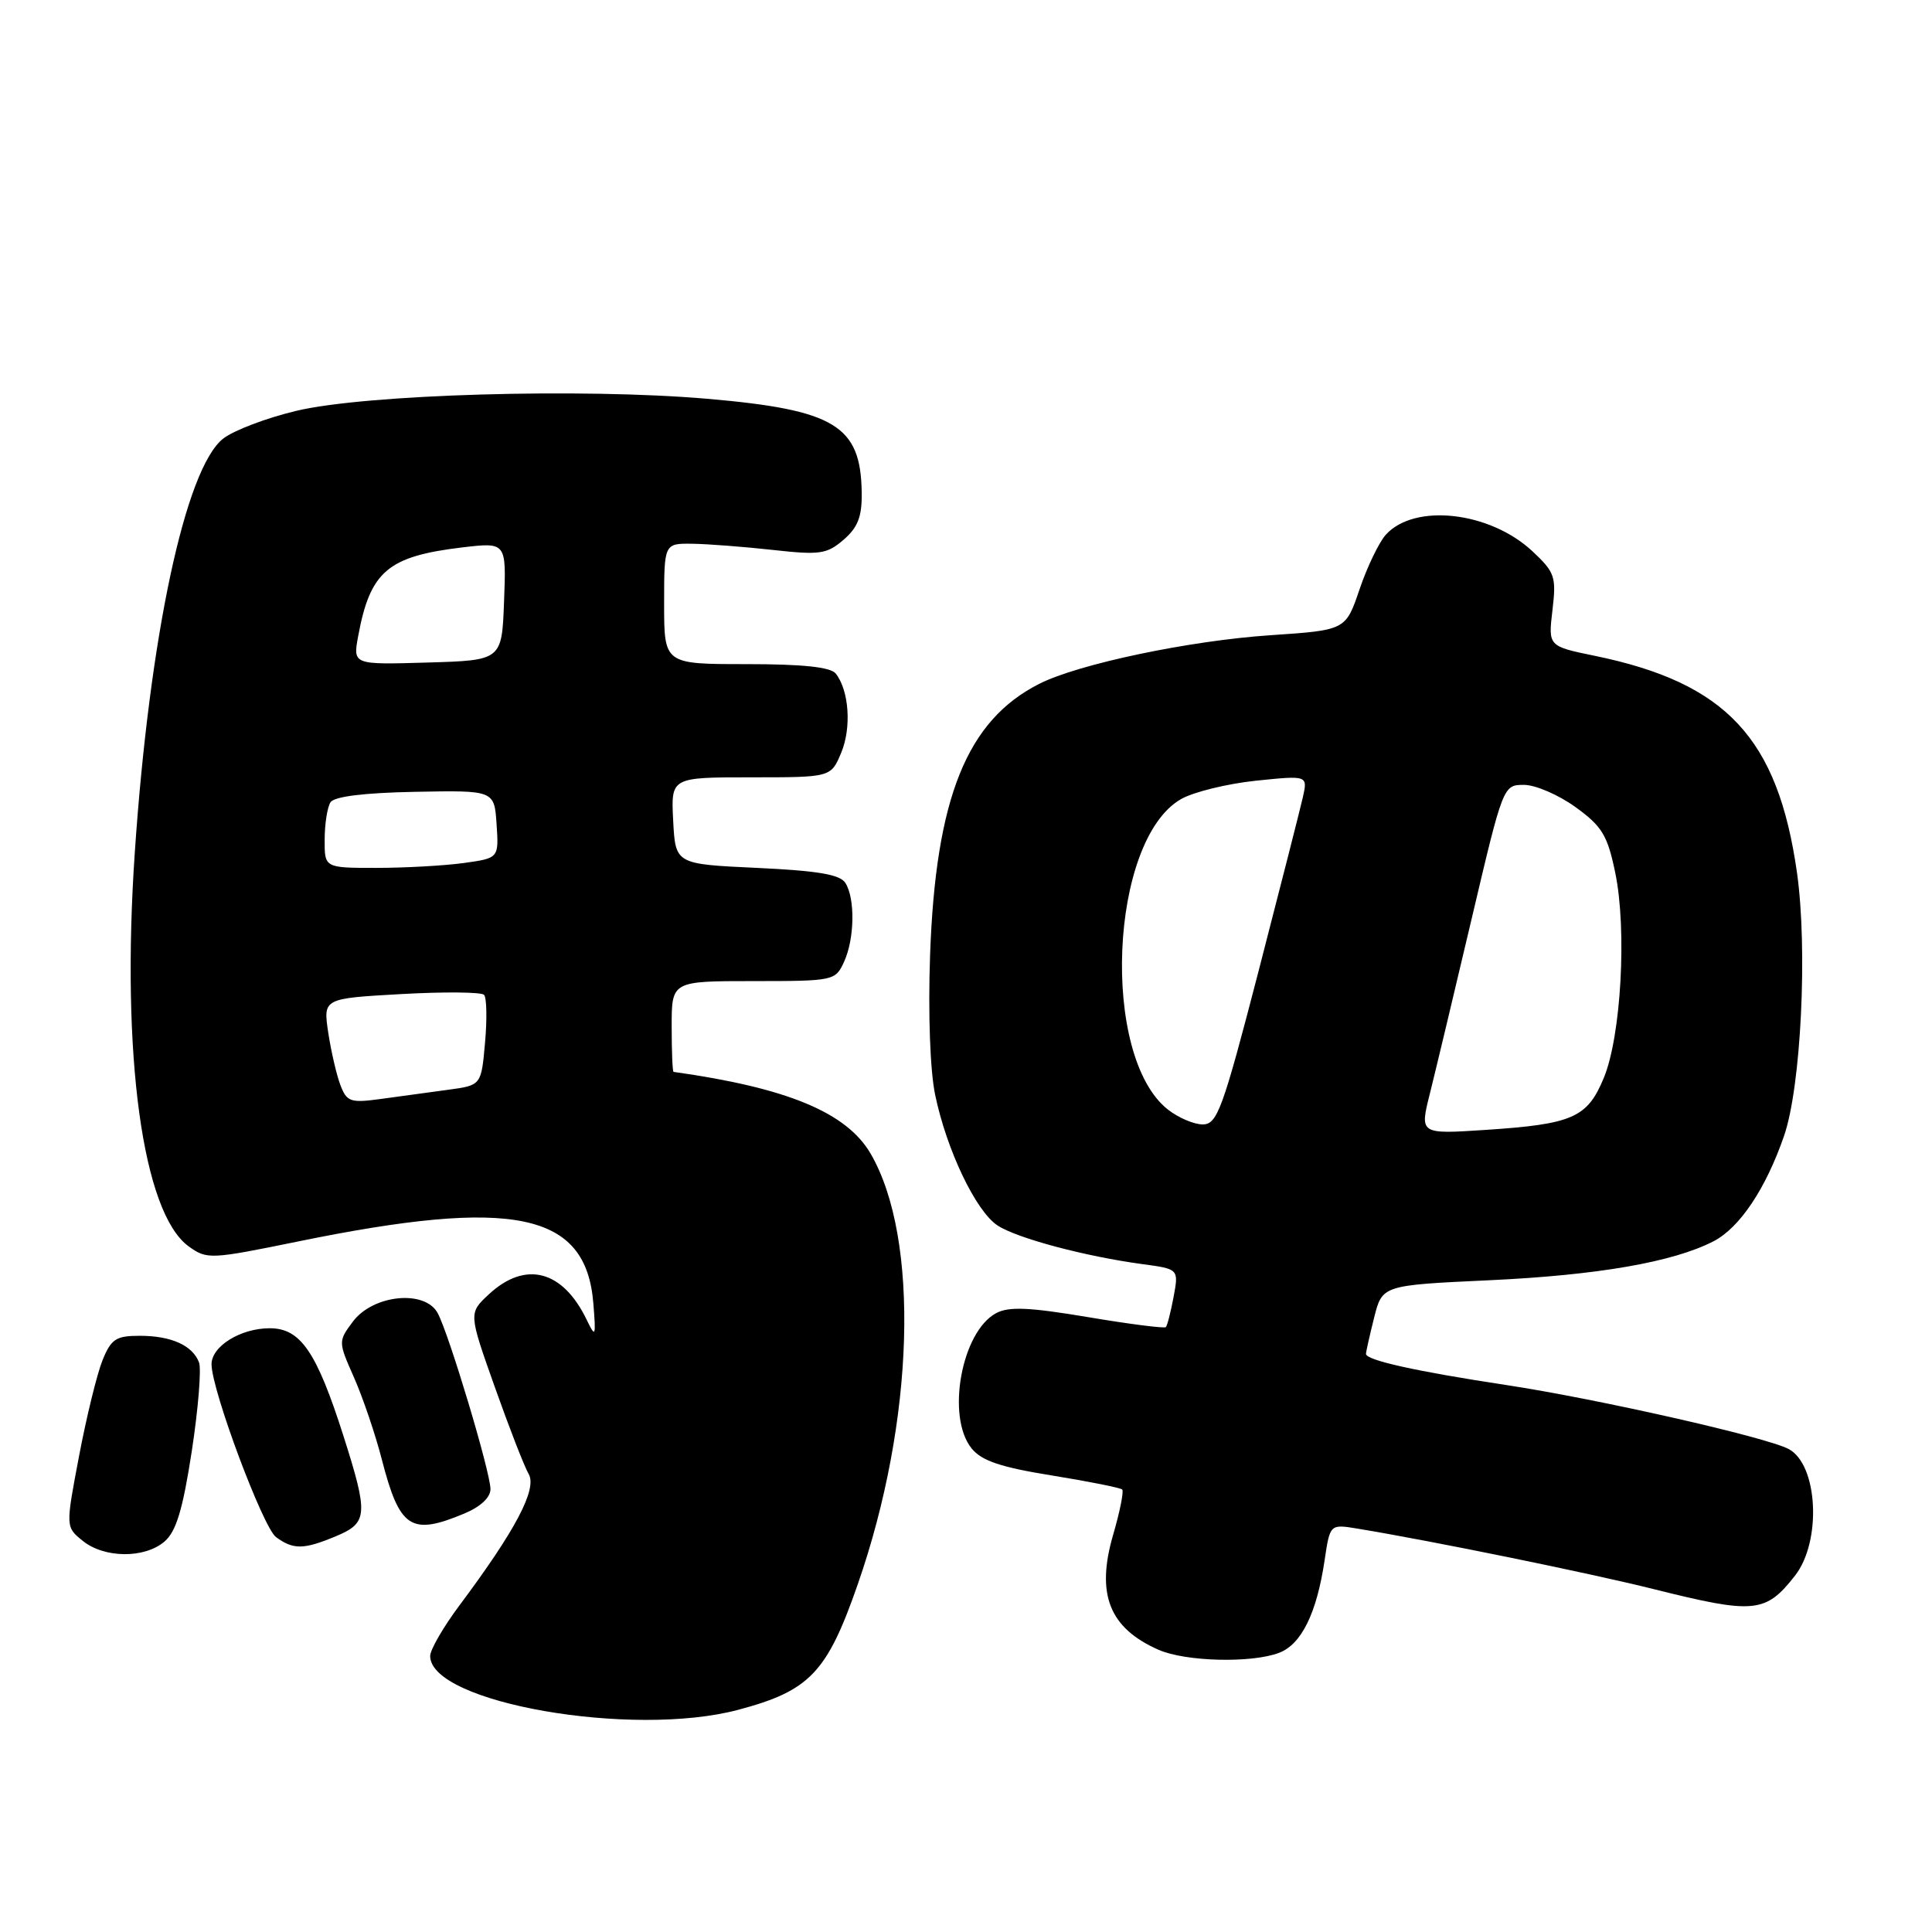 <?xml version="1.0" encoding="UTF-8" standalone="no"?>
<!DOCTYPE svg PUBLIC "-//W3C//DTD SVG 1.1//EN" "http://www.w3.org/Graphics/SVG/1.1/DTD/svg11.dtd" >
<svg xmlns="http://www.w3.org/2000/svg" xmlns:xlink="http://www.w3.org/1999/xlink" version="1.1" viewBox="0 0 256 256">
 <g >
 <path fill="currentColor"
d=" M 97.81 226.56 C 107.30 224.04 109.59 221.63 113.66 209.92 C 121.19 188.29 121.90 164.10 115.36 152.86 C 112.17 147.40 104.30 144.14 89.25 142.03 C 89.11 142.02 89.00 139.30 89.00 136.00 C 89.00 130.00 89.00 130.00 99.84 130.00 C 110.48 130.00 110.70 129.95 111.84 127.45 C 113.24 124.39 113.33 119.07 112.02 117.00 C 111.31 115.87 108.38 115.38 100.29 115.00 C 89.50 114.50 89.50 114.50 89.20 108.75 C 88.90 103.00 88.90 103.00 99.50 103.00 C 110.10 103.00 110.10 103.00 111.46 99.75 C 112.85 96.43 112.51 91.49 110.74 89.25 C 110.06 88.39 106.39 88.00 98.88 88.00 C 88.00 88.00 88.00 88.00 88.00 80.00 C 88.00 72.00 88.00 72.00 91.75 72.05 C 93.81 72.08 98.61 72.45 102.41 72.87 C 108.63 73.56 109.56 73.43 111.78 71.52 C 113.68 69.87 114.23 68.46 114.18 65.25 C 114.06 56.39 110.63 54.30 93.70 52.84 C 77.11 51.41 48.52 52.24 39.30 54.43 C 35.33 55.37 30.96 57.03 29.57 58.12 C 24.56 62.06 19.81 84.32 17.86 112.97 C 16.03 139.80 18.89 160.72 25.00 165.15 C 27.43 166.90 27.85 166.88 39.50 164.50 C 68.12 158.64 77.65 160.63 78.62 172.69 C 78.98 177.14 78.91 177.31 77.75 174.90 C 74.58 168.30 69.63 167.00 64.78 171.50 C 62.09 174.00 62.09 174.00 65.55 183.75 C 67.45 189.11 69.47 194.32 70.05 195.31 C 71.20 197.30 68.33 202.75 60.89 212.71 C 58.75 215.57 57.00 218.60 57.00 219.43 C 57.00 225.63 83.77 230.30 97.81 226.56 Z  M 169.48 219.01 C 172.45 217.88 174.47 213.77 175.52 206.73 C 176.23 201.95 176.23 201.95 179.87 202.55 C 189.82 204.19 210.57 208.43 219.18 210.58 C 232.46 213.90 233.95 213.76 237.85 208.78 C 241.40 204.24 240.90 194.09 237.02 192.01 C 234.07 190.43 211.64 185.35 199.50 183.51 C 187.69 181.72 181.00 180.24 181.00 179.40 C 181.00 179.12 181.49 176.95 182.08 174.59 C 183.16 170.30 183.16 170.30 197.33 169.64 C 211.73 168.97 221.72 167.23 227.06 164.47 C 230.52 162.68 233.98 157.51 236.40 150.50 C 238.65 143.97 239.54 125.75 238.11 115.63 C 235.57 97.80 228.75 90.49 211.32 86.90 C 205.14 85.63 205.14 85.63 205.71 80.84 C 206.23 76.41 206.04 75.84 203.05 73.04 C 197.40 67.77 187.44 66.65 183.63 70.85 C 182.73 71.85 181.16 75.10 180.15 78.08 C 178.31 83.50 178.31 83.50 168.34 84.17 C 157.61 84.89 142.94 87.97 137.73 90.60 C 128.11 95.45 123.98 105.72 123.24 126.56 C 122.97 134.31 123.24 141.83 123.91 145.06 C 125.43 152.38 129.31 160.50 132.18 162.38 C 134.75 164.07 143.75 166.47 151.35 167.50 C 156.19 168.15 156.19 168.15 155.51 171.83 C 155.13 173.85 154.67 175.66 154.48 175.85 C 154.29 176.04 149.64 175.45 144.14 174.52 C 136.38 173.22 133.67 173.10 131.99 174.00 C 127.39 176.47 125.35 187.75 128.75 191.93 C 130.08 193.57 132.61 194.42 139.39 195.51 C 144.28 196.30 148.47 197.14 148.70 197.37 C 148.93 197.60 148.39 200.31 147.49 203.39 C 145.21 211.24 146.98 215.72 153.50 218.60 C 157.07 220.18 165.82 220.40 169.48 219.01 Z  M 21.81 204.25 C 23.35 202.92 24.22 200.03 25.41 192.30 C 26.27 186.68 26.70 181.38 26.37 180.52 C 25.50 178.26 22.68 177.00 18.51 177.00 C 15.37 177.00 14.73 177.42 13.58 180.25 C 12.86 182.04 11.46 187.74 10.48 192.91 C 8.69 202.33 8.69 202.33 10.95 204.16 C 13.82 206.49 19.17 206.53 21.81 204.25 Z  M 44.53 203.55 C 48.74 201.79 48.83 200.70 45.52 190.30 C 41.95 179.11 39.83 176.00 35.74 176.00 C 31.86 176.00 27.99 178.41 28.03 180.81 C 28.09 184.33 34.86 202.42 36.58 203.68 C 38.88 205.36 40.25 205.34 44.53 203.55 Z  M 61.53 200.55 C 63.68 199.65 65.00 198.42 64.99 197.30 C 64.97 195.03 59.52 176.84 58.00 174.00 C 56.31 170.85 49.42 171.54 46.75 175.13 C 44.81 177.74 44.81 177.78 46.91 182.53 C 48.07 185.16 49.74 190.06 50.60 193.41 C 52.96 202.54 54.45 203.51 61.53 200.55 Z  M 45.10 143.77 C 44.59 142.42 43.87 139.29 43.49 136.81 C 42.82 132.30 42.82 132.30 53.16 131.72 C 58.85 131.40 63.79 131.45 64.14 131.82 C 64.49 132.19 64.55 135.04 64.27 138.15 C 63.77 143.81 63.77 143.81 59.38 144.40 C 56.97 144.73 52.98 145.27 50.52 145.61 C 46.42 146.17 45.96 146.01 45.10 143.77 Z  M 43.02 111.25 C 43.02 109.19 43.37 106.97 43.79 106.31 C 44.28 105.54 48.22 105.05 55.02 104.92 C 65.50 104.72 65.50 104.72 65.80 109.22 C 66.10 113.71 66.10 113.71 61.41 114.36 C 58.83 114.71 53.63 115.00 49.86 115.00 C 43.00 115.00 43.00 115.00 43.02 111.25 Z  M 47.46 84.29 C 49.05 75.69 51.38 73.71 61.29 72.53 C 67.09 71.85 67.09 71.85 66.79 79.67 C 66.50 87.50 66.50 87.50 56.63 87.79 C 46.76 88.08 46.76 88.08 47.46 84.29 Z  M 189.47 144.89 C 190.21 141.93 192.70 131.51 195.00 121.75 C 199.17 104.04 199.18 104.00 201.94 104.00 C 203.46 104.00 206.53 105.33 208.77 106.95 C 212.29 109.50 213.00 110.67 214.03 115.65 C 215.59 123.18 214.81 137.29 212.51 142.83 C 210.33 148.11 208.38 148.96 196.81 149.72 C 188.11 150.29 188.11 150.29 189.47 144.89 Z  M 154.75 147.02 C 145.80 139.97 147.01 111.31 156.50 105.88 C 158.15 104.94 162.60 103.85 166.39 103.45 C 173.28 102.74 173.28 102.74 172.64 105.62 C 172.28 107.20 169.63 117.61 166.75 128.74 C 162.01 147.02 161.29 148.98 159.38 148.99 C 158.22 149.00 156.14 148.11 154.75 147.02 Z "/>
</g>
</svg>
